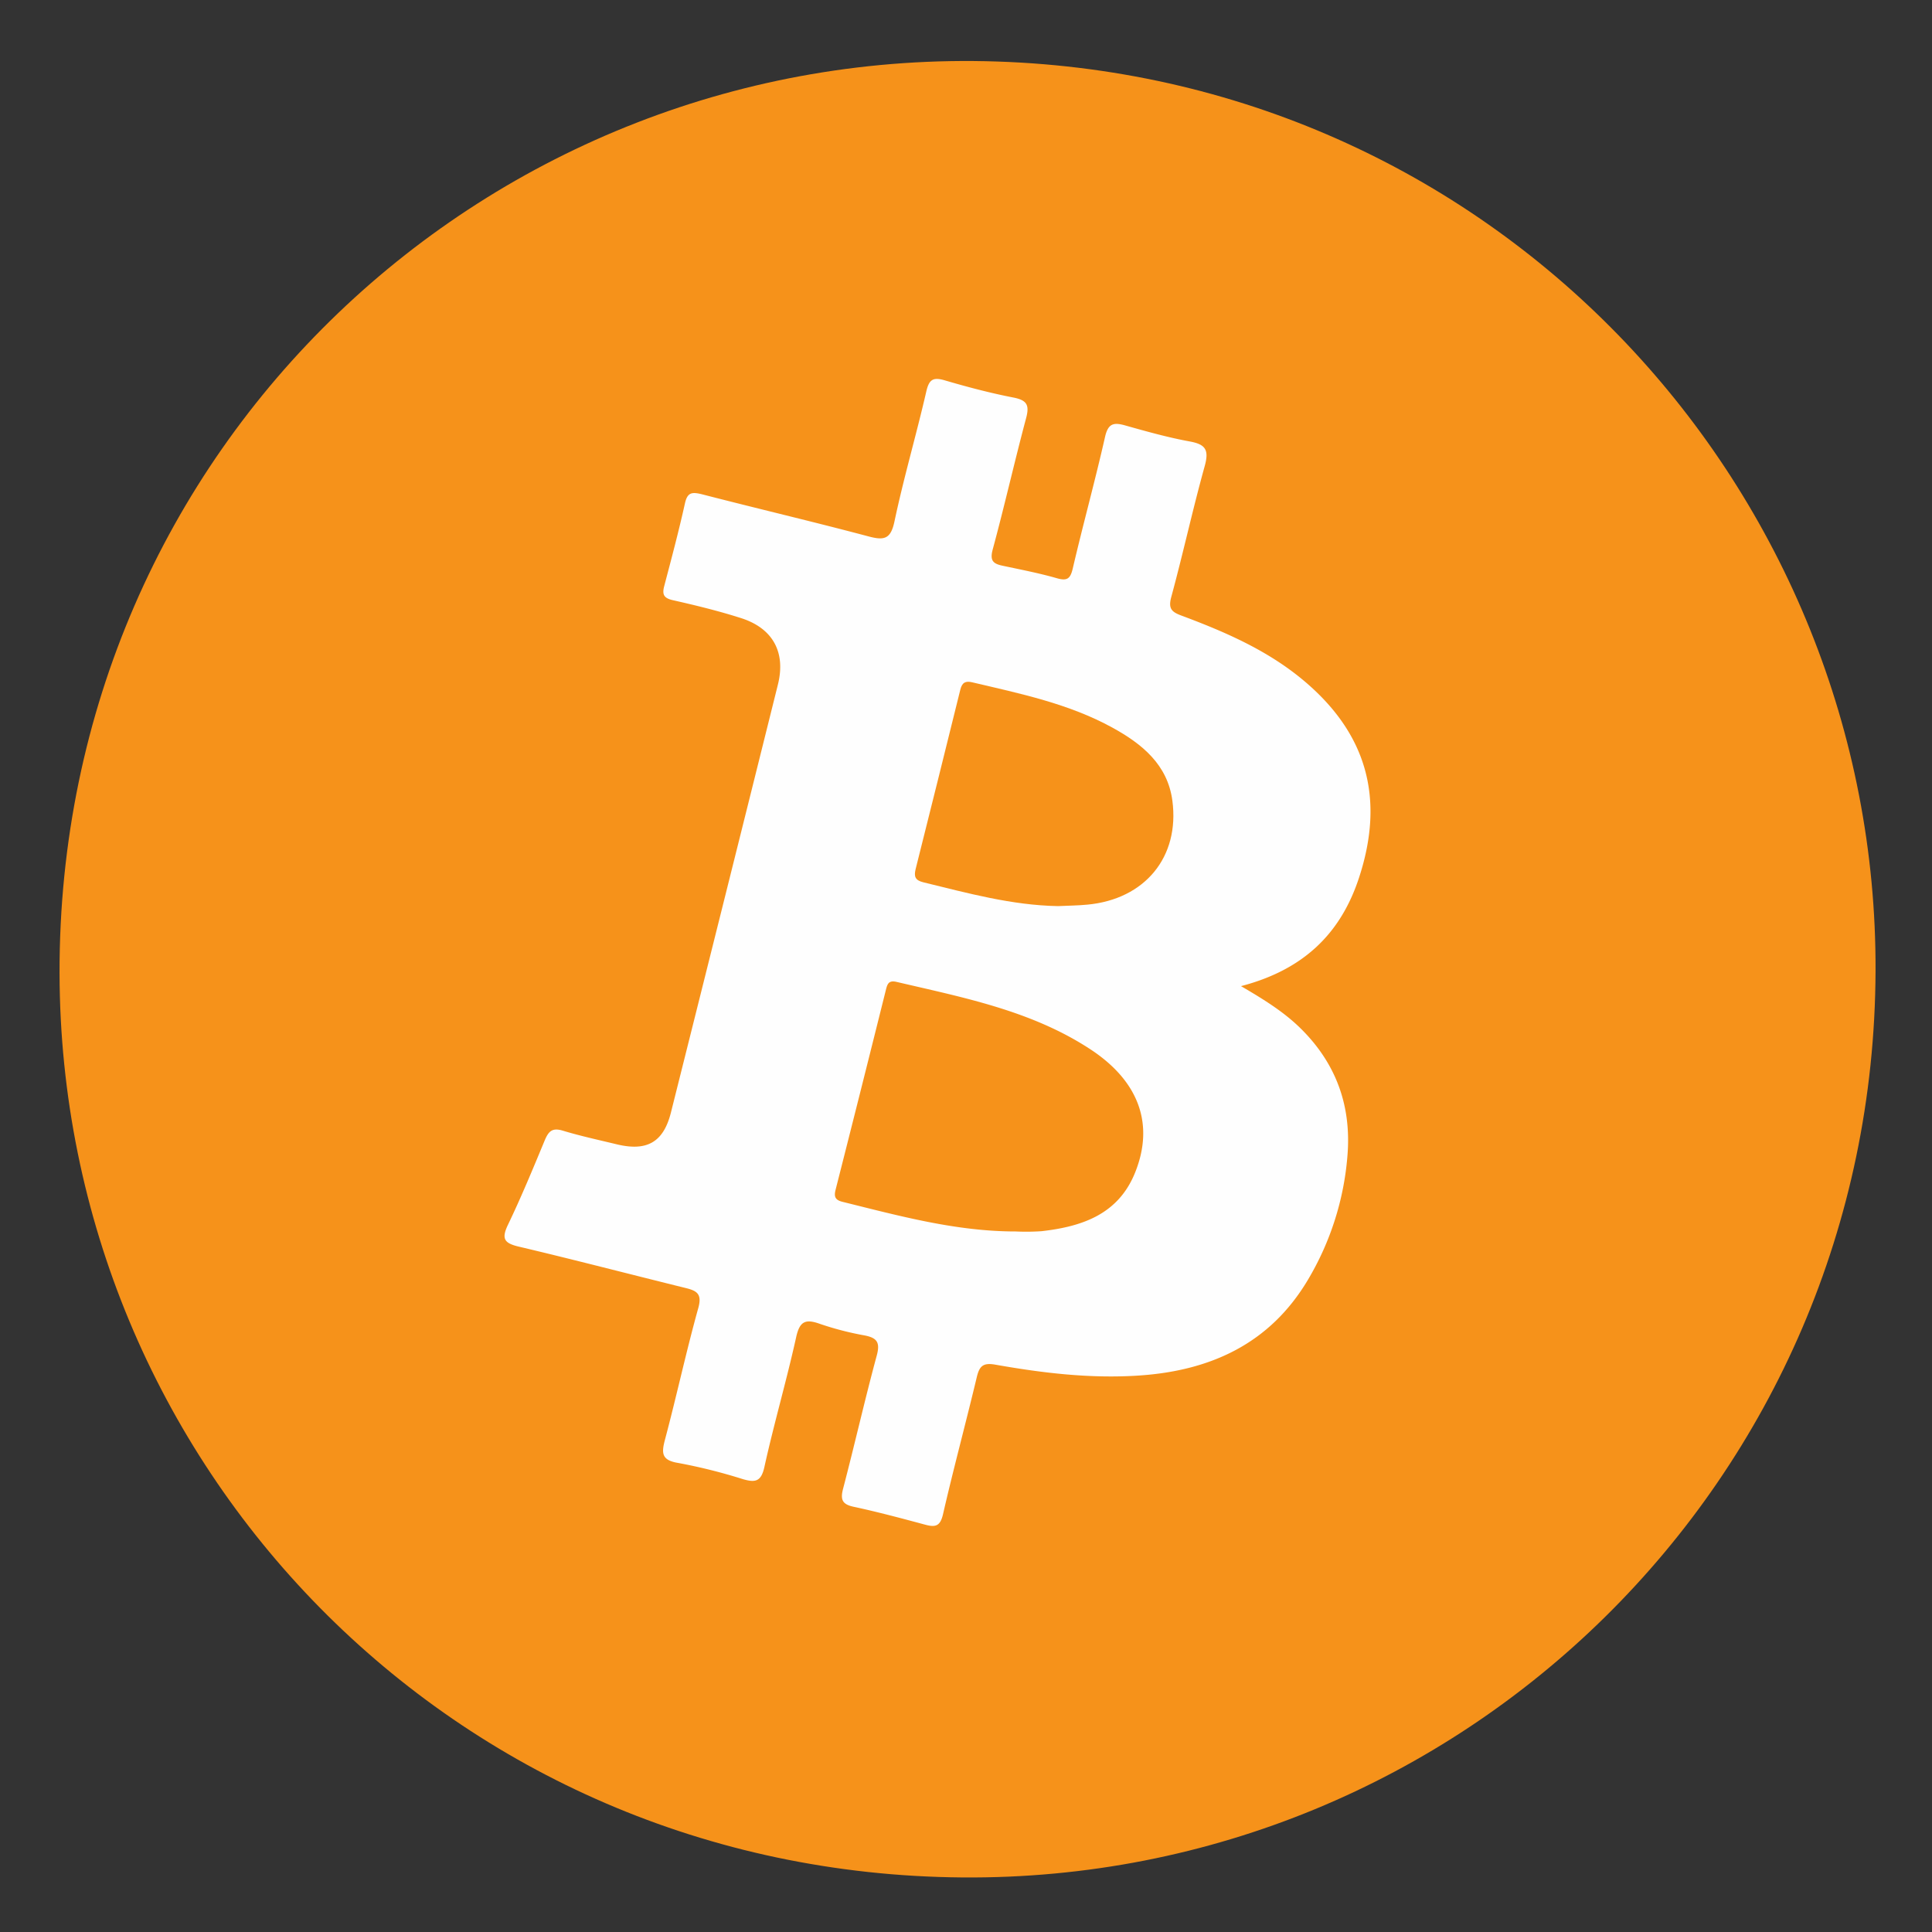 <svg id="Layer_1" data-name="Layer 1" xmlns="http://www.w3.org/2000/svg" viewBox="0 0 500 500"><rect x="0" y="0" width="500" height="500" fill="#333333" stroke="none"/><defs><style>.cls-1{fill:#f6921a;}.cls-2{fill:#fefefe;}</style></defs><path class="cls-1" d="M485.39,251.3C484.93,383.16,378.06,486.94,249,485.88c-132.07-1.07-233.33-107.09-233.59-234C15.11,115.46,126.92,11.52,258.07,15.92,388.25,20.28,485.9,127.22,485.39,251.3Z"/><path class="cls-2" d="M321.17,255.21c6.09,3.55,11.11,6.71,15.35,10.86,9.24,9.07,13.26,20.07,12.2,33a74.13,74.13,0,0,1-10.26,32.19c-9.8,16.45-25.1,23.47-43.62,24.72-12.56.85-24.95-.63-37.26-2.81-3.23-.57-4.12.43-4.8,3.28-2.82,11.82-6,23.55-8.72,35.4-.71,3.1-1.92,3.46-4.57,2.75-6.18-1.66-12.37-3.32-18.62-4.66-3-.65-3.39-1.94-2.67-4.69,3-11.46,5.61-23,8.7-34.42.92-3.38.11-4.59-3.13-5.22a79,79,0,0,1-11.6-3c-3.74-1.34-5.22-.66-6.13,3.47-2.48,11.24-5.73,22.31-8.21,33.55-.84,3.82-2.35,4.1-5.54,3.18a141.1,141.1,0,0,0-16.73-4.19c-4.42-.71-4.39-2.57-3.44-6.13,3-11.28,5.46-22.71,8.59-33.95,1-3.58-.25-4.46-3.17-5.18-14.44-3.56-28.83-7.32-43.3-10.74-3.81-.9-4.49-2.08-2.77-5.67,3.46-7.2,6.51-14.61,9.58-22,1-2.32,2-3.12,4.63-2.33,4.58,1.39,9.28,2.4,13.95,3.53,7.8,1.88,12.06-.54,14-8.2q13.9-55.38,27.69-110.77c2.09-8.38-1.3-14.59-9.55-17.22-5.78-1.85-11.7-3.29-17.62-4.63-2.36-.53-2.82-1.47-2.25-3.64,1.87-7.11,3.77-14.22,5.36-21.4.64-2.87,1.78-3,4.34-2.39,14.4,3.72,28.88,7.12,43.25,10.94,4.07,1.08,5.69.62,6.65-3.94,2.38-11.26,5.64-22.33,8.22-33.56.73-3.18,1.78-3.79,4.81-2.9,5.83,1.71,11.72,3.27,17.68,4.43,3.53.69,4.29,1.89,3.33,5.41-3,11.26-5.58,22.67-8.63,33.94-.77,2.87.1,3.67,2.56,4.19,4.7,1,9.42,1.91,14,3.22,2.69.77,3.53.2,4.17-2.54,2.65-11.37,5.77-22.63,8.34-34,.79-3.49,2.2-3.84,5.18-3,5.54,1.56,11.11,3.13,16.76,4.16,4.09.75,5,2.18,3.88,6.3-3.13,11.25-5.61,22.67-8.67,33.93-.8,2.94,0,3.85,2.54,4.8,11.42,4.26,22.57,9.08,32,17.08,16.1,13.65,20.67,30.29,14.15,50.47C347.07,241.62,337.31,251,321.17,255.21Z"/><path class="cls-1" d="M262.83,318.7c-15.36,0-30-4-44.8-7.67-1.81-.45-2.25-1.26-1.79-3.08q6.56-25.81,13-51.66c.39-1.57.69-2.66,2.77-2.18,17.29,4.05,34.82,7.43,50,17.33,12.73,8.27,16.79,19.48,11.76,32-4.35,10.85-13.76,14-24.21,15.19A58.09,58.09,0,0,1,262.83,318.7Z"/><path class="cls-1" d="M273.81,234.5c-11.95-.21-23.37-3.36-34.85-6.16-2.12-.52-2.46-1.49-2-3.4q5.83-23.22,11.57-46.46c.46-1.89,1.39-2.3,3.07-1.9,12.43,2.93,25,5.52,36.33,11.75,7.6,4.18,14.25,9.54,15.48,18.89,1.93,14.58-7.11,25.51-22,26.9C278.93,234.36,276.37,234.38,273.81,234.5Z"/></svg>